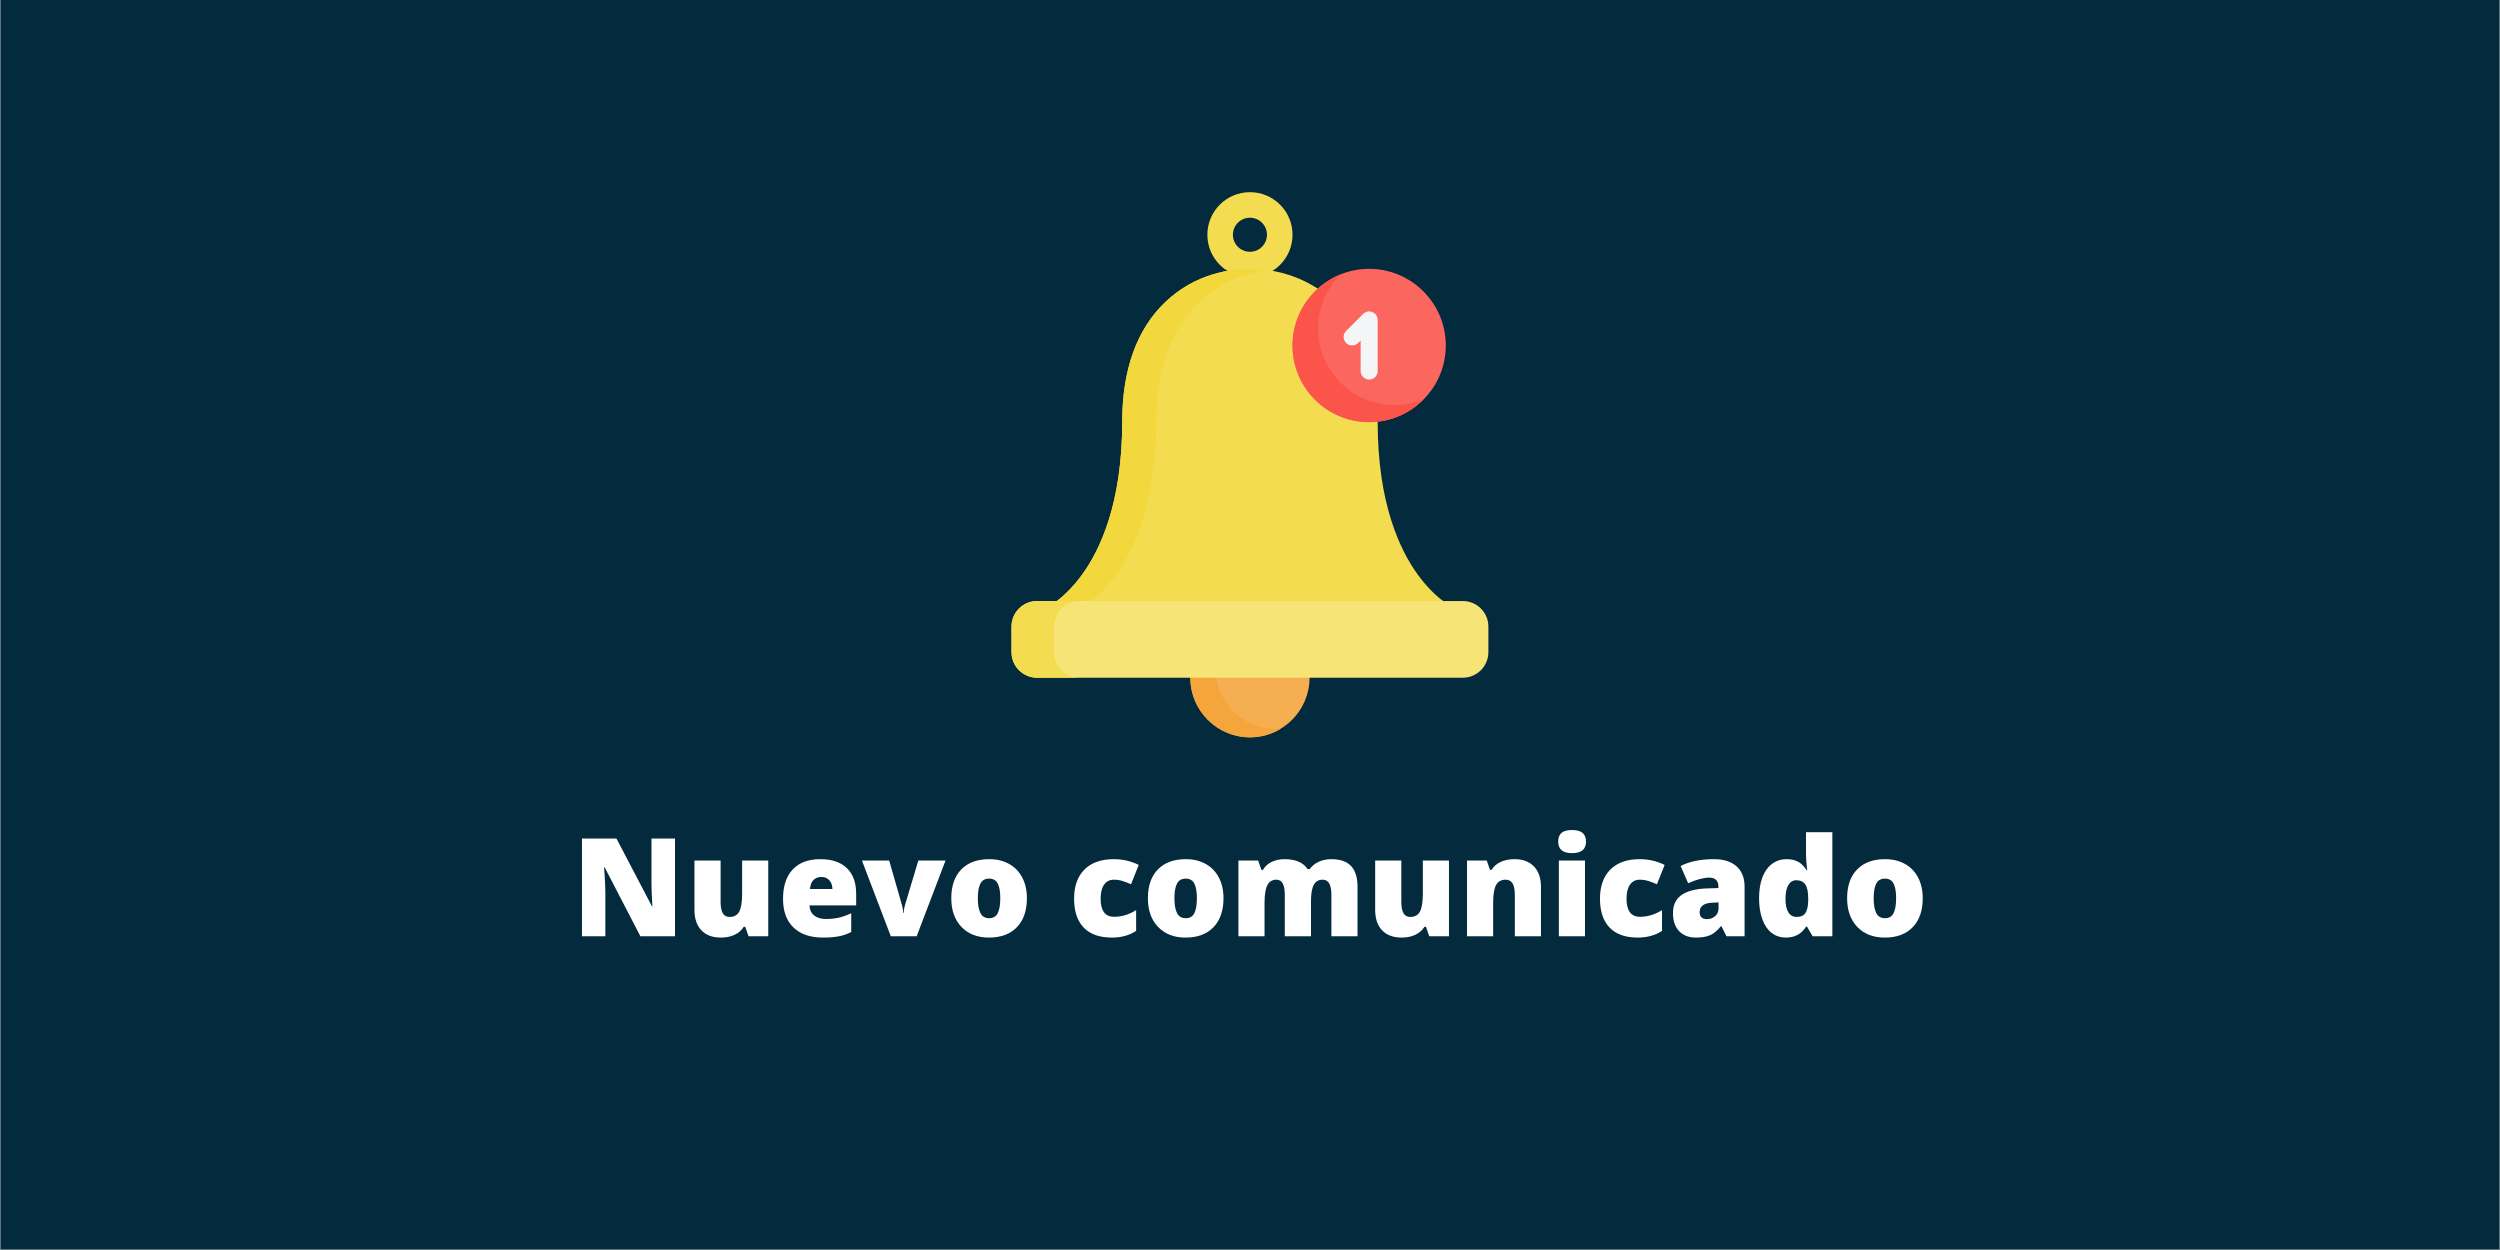 <svg xmlns="http://www.w3.org/2000/svg" width="5184" viewBox="0 0 5184 2592" height="2592" version="1.0"><rect x="0" y="0" width="5184" height="2592" fill="#808080" stroke="none"/><defs><clipPath id="a"><path d="M 2097.441 1246 L 3086.309 1246 L 3086.309 1406 L 2097.441 1406 Z M 2097.441 1246"/></clipPath><clipPath id="b"><path d="M 2097.441 1246 L 2239 1246 L 2239 1406 L 2097.441 1406 Z M 2097.441 1246"/></clipPath></defs><path fill="#FFF" d="M 1 0 L 5183 0 L 5183 2591 L 1 2591 Z M 1 0"/><path fill="#032A3D" d="M 1 0 L 5183 0 L 5183 2591 L 1 2591 Z M 1 0"/><path fill="#F5AF50" d="M 2591.875 1281.637 C 2523.719 1281.637 2468.266 1337.105 2468.266 1405.293 C 2468.266 1473.461 2523.719 1528.926 2591.875 1528.926 C 2660.035 1528.926 2715.488 1473.461 2715.488 1405.293 C 2715.488 1337.105 2660.035 1281.637 2591.875 1281.637 Z M 2591.875 1281.637"/><path fill="#F4A63D" d="M 2644.848 1511.258 C 2576.691 1511.258 2521.238 1455.801 2521.238 1387.613 C 2521.238 1343.066 2544.918 1303.953 2580.344 1282.195 C 2517.574 1288.027 2468.266 1340.996 2468.266 1405.293 C 2468.266 1473.461 2523.719 1528.926 2591.875 1528.926 C 2615.5 1528.926 2637.586 1522.254 2656.383 1510.695 C 2652.586 1511.051 2648.738 1511.258 2644.848 1511.258 Z M 2644.848 1511.258"/><path fill="#F4DC50" d="M 2503.586 486.789 C 2503.586 438.016 2543.117 398.473 2591.875 398.473 C 2640.637 398.473 2680.168 438.016 2680.168 486.789 C 2680.168 535.559 2640.637 575.105 2591.875 575.105 C 2543.117 575.105 2503.586 535.559 2503.586 486.789 Z M 2591.875 522.117 C 2611.375 522.117 2627.195 506.301 2627.195 486.789 C 2627.195 467.273 2611.375 451.457 2591.875 451.457 C 2572.367 451.457 2556.559 467.273 2556.559 486.789 C 2556.559 506.301 2572.367 522.117 2591.875 522.117 Z M 2591.875 522.117"/><path fill="#F4DC50" d="M 3022.32 1265.27 C 3021.91 1265.098 2980.664 1247.633 2939.945 1191.617 C 2901.988 1139.426 2856.75 1042.184 2856.75 875.383 C 2856.75 766.742 2826.691 682.965 2767.402 626.355 C 2704.602 566.395 2630.473 557.457 2591.875 557.457 C 2553.27 557.457 2479.152 566.395 2416.34 626.355 C 2357.059 682.965 2327 766.742 2327 875.383 C 2327 1042.184 2281.754 1139.426 2243.809 1191.617 C 2203.09 1247.633 2161.844 1265.098 2161.508 1265.238 C 2153.66 1268.375 2149.137 1276.656 2150.73 1284.977 C 2152.336 1293.289 2159.609 1299.297 2168.07 1299.297 L 3015.672 1299.297 C 3024.098 1299.297 3031.32 1293.324 3032.957 1285.055 C 3034.598 1276.785 3030.113 1268.484 3022.32 1265.27 Z M 3022.32 1265.27"/><path fill="#F2D83D" d="M 2221.367 1284.977 C 2219.762 1276.656 2224.289 1268.375 2232.145 1265.25 C 2232.469 1265.098 2273.727 1247.633 2314.445 1191.617 C 2352.395 1139.426 2397.629 1042.195 2397.629 875.383 C 2397.629 766.742 2427.688 682.965 2486.977 626.355 C 2533.902 581.551 2587.156 565.23 2627.195 559.84 C 2613.66 558.027 2601.629 557.457 2591.875 557.457 C 2553.27 557.457 2479.152 566.395 2416.34 626.355 C 2357.059 682.965 2327 766.742 2327 875.383 C 2327 1042.184 2281.754 1139.426 2243.809 1191.617 C 2203.09 1247.633 2161.844 1265.098 2161.508 1265.238 C 2153.66 1268.375 2149.137 1276.656 2150.73 1284.977 C 2152.336 1293.289 2159.609 1299.297 2168.07 1299.297 L 2238.711 1299.297 C 2230.238 1299.297 2222.973 1293.289 2221.367 1284.977 Z M 2221.367 1284.977"/><g clip-path="url(#a)"><path fill="#F6E477" d="M 3033.336 1246.309 L 2150.418 1246.309 C 2121.199 1246.309 2097.445 1270.078 2097.445 1299.297 L 2097.445 1352.305 C 2097.445 1381.512 2121.199 1405.293 2150.418 1405.293 L 3033.336 1405.293 C 3062.543 1405.293 3086.309 1381.512 3086.309 1352.305 L 3086.309 1299.297 C 3086.309 1270.078 3062.543 1246.309 3033.336 1246.309 Z M 3033.336 1246.309"/></g><g clip-path="url(#b)"><path fill="#F4DC50" d="M 2185.734 1352.305 L 2185.734 1299.297 C 2185.734 1270.078 2209.492 1246.309 2238.711 1246.309 L 2150.418 1246.309 C 2121.199 1246.309 2097.445 1270.078 2097.445 1299.297 L 2097.445 1352.305 C 2097.445 1381.512 2121.199 1405.293 2150.418 1405.293 L 2238.711 1405.293 C 2209.492 1405.293 2185.734 1381.512 2185.734 1352.305 Z M 2185.734 1352.305"/></g><path fill="#FB675F" d="M 2839.086 557.457 C 2751.465 557.457 2680.168 628.762 2680.168 716.41 C 2680.168 804.066 2751.465 875.383 2839.086 875.383 C 2926.723 875.383 2998.016 804.066 2998.016 716.41 C 2998.016 628.762 2926.723 557.457 2839.086 557.457 Z M 2839.086 557.457"/><path fill="#FA544B" d="M 2892.07 840.055 C 2804.438 840.055 2733.141 768.738 2733.141 681.078 C 2733.141 637.461 2750.805 597.895 2779.344 569.133 C 2721.242 592.805 2680.168 649.891 2680.168 716.41 C 2680.168 804.066 2751.465 875.383 2839.086 875.383 C 2883.105 875.383 2923.004 857.379 2951.812 828.355 C 2933.352 835.871 2913.195 840.055 2892.07 840.055 Z M 2892.07 840.055"/><path fill="#F4F5F7" d="M 2839.086 787.066 C 2829.344 787.066 2821.434 779.164 2821.434 769.395 L 2821.434 706.059 L 2816.258 711.234 C 2809.363 718.133 2798.184 718.133 2791.289 711.234 C 2784.391 704.332 2784.391 693.152 2791.289 686.254 L 2826.605 650.945 C 2831.66 645.891 2839.25 644.359 2845.855 647.098 C 2852.453 649.836 2856.75 656.285 2856.75 663.422 L 2856.75 769.395 C 2856.75 779.164 2848.84 787.066 2839.086 787.066 Z M 2839.086 787.066"/><g fill="#FFF"><g><g><path d="M 214.859 0 L 143.047 0 L 69.031 -142.781 L 67.781 -142.781 C 69.539 -120.32 70.422 -103.176 70.422 -91.344 L 70.422 0 L 21.906 0 L 21.906 -202.656 L 93.422 -202.656 L 167.172 -61.828 L 168 -61.828 C 166.707 -82.242 166.062 -98.645 166.062 -111.031 L 166.062 -202.656 L 214.859 -202.656 Z M 214.859 0" transform="translate(1184.84 1941.4)"/></g></g><g><g><path d="M 130.578 0 L 123.781 -19.547 L 120.594 -19.547 C 116.07 -12.336 109.766 -6.816 101.672 -2.984 C 93.586 0.848 84.094 2.766 73.188 2.766 C 55.906 2.766 42.457 -2.242 32.844 -12.266 C 23.238 -22.297 18.438 -36.457 18.438 -54.75 L 18.438 -157.062 L 72.641 -157.062 L 72.641 -71.25 C 72.641 -60.988 74.094 -53.223 77 -47.953 C 79.914 -42.691 84.695 -40.062 91.344 -40.062 C 100.676 -40.062 107.328 -43.734 111.297 -51.078 C 115.273 -58.422 117.266 -70.828 117.266 -88.297 L 117.266 -157.062 L 171.469 -157.062 L 171.469 0 Z M 130.578 0" transform="translate(1421.596 1941.4)"/></g></g><g><g><path d="M 94.531 2.766 C 68.383 2.766 48.078 -4.188 33.609 -18.094 C 19.148 -32 11.922 -51.797 11.922 -77.484 C 11.922 -104.004 18.617 -124.359 32.016 -138.547 C 45.422 -152.734 64.551 -159.828 89.406 -159.828 C 113.062 -159.828 131.332 -153.656 144.219 -141.312 C 157.113 -128.977 163.562 -111.211 163.562 -88.016 L 163.562 -63.906 L 66.672 -63.906 C 67.047 -55.125 70.258 -48.238 76.312 -43.25 C 82.363 -38.258 90.609 -35.766 101.047 -35.766 C 110.566 -35.766 119.32 -36.664 127.312 -38.469 C 135.312 -40.27 143.977 -43.344 153.312 -47.688 L 153.312 -8.734 C 144.812 -4.391 136.031 -1.391 126.969 0.266 C 117.914 1.93 107.102 2.766 94.531 2.766 Z M 91.344 -122.953 C 84.969 -122.953 79.629 -120.941 75.328 -116.922 C 71.035 -112.898 68.52 -106.594 67.781 -98 L 114.359 -98 C 114.172 -105.582 112.02 -111.633 107.906 -116.156 C 103.801 -120.688 98.281 -122.953 91.344 -122.953 Z M 91.344 -122.953" transform="translate(1611.777 1941.4)"/></g></g><g><g><path d="M 59.891 0 L 0 -157.062 L 56.562 -157.062 L 83.172 -64.188 C 83.266 -63.719 83.445 -62.926 83.719 -61.812 C 84 -60.707 84.273 -59.395 84.547 -57.875 C 84.828 -56.352 85.082 -54.734 85.312 -53.016 C 85.551 -51.305 85.672 -49.711 85.672 -48.234 L 86.641 -48.234 C 86.641 -53.047 87.469 -58.27 89.125 -63.906 L 117 -157.062 L 173.406 -157.062 L 113.531 0 Z M 59.891 0" transform="translate(1787.265 1941.4)"/></g></g><g><g><path d="M 168.703 -78.875 C 168.703 -53.188 161.789 -33.156 147.969 -18.781 C 134.156 -4.414 114.82 2.766 89.969 2.766 C 66.125 2.766 47.156 -4.578 33.062 -19.266 C 18.969 -33.961 11.922 -53.832 11.922 -78.875 C 11.922 -104.469 18.828 -124.359 32.641 -138.547 C 46.461 -152.734 65.848 -159.828 90.797 -159.828 C 106.223 -159.828 119.852 -156.547 131.688 -149.984 C 143.52 -143.422 152.645 -134.016 159.062 -121.766 C 165.488 -109.523 168.703 -95.227 168.703 -78.875 Z M 66.953 -78.875 C 66.953 -65.383 68.754 -55.102 72.359 -48.031 C 75.961 -40.957 82.016 -37.422 90.516 -37.422 C 98.922 -37.422 104.859 -40.957 108.328 -48.031 C 111.797 -55.102 113.531 -65.383 113.531 -78.875 C 113.531 -92.27 111.773 -102.383 108.266 -109.219 C 104.754 -116.062 98.742 -119.484 90.234 -119.484 C 81.922 -119.484 75.961 -116.086 72.359 -109.297 C 68.754 -102.504 66.953 -92.363 66.953 -78.875 Z M 66.953 -78.875" transform="translate(1960.673 1941.4)"/></g></g><g><g><path d="M 90.234 2.766 C 64.547 2.766 45.07 -4.16 31.812 -18.016 C 18.551 -31.879 11.922 -51.797 11.922 -77.766 C 11.922 -103.828 19.082 -124.02 33.406 -138.344 C 47.727 -152.664 68.102 -159.828 94.531 -159.828 C 112.738 -159.828 129.883 -155.852 145.969 -147.906 L 130.031 -107.844 C 123.469 -110.707 117.41 -112.992 111.859 -114.703 C 106.316 -116.41 100.539 -117.266 94.531 -117.266 C 85.758 -117.266 78.969 -113.844 74.156 -107 C 69.352 -100.164 66.953 -90.516 66.953 -78.047 C 66.953 -52.91 76.238 -40.344 94.812 -40.344 C 110.707 -40.344 125.957 -44.961 140.562 -54.203 L 140.562 -11.094 C 126.602 -1.852 109.828 2.766 90.234 2.766 Z M 90.234 2.766" transform="translate(2215.31 1941.4)"/></g></g><g><g><path d="M 168.703 -78.875 C 168.703 -53.188 161.789 -33.156 147.969 -18.781 C 134.156 -4.414 114.82 2.766 89.969 2.766 C 66.125 2.766 47.156 -4.578 33.062 -19.266 C 18.969 -33.961 11.922 -53.832 11.922 -78.875 C 11.922 -104.469 18.828 -124.359 32.641 -138.547 C 46.461 -152.734 65.848 -159.828 90.797 -159.828 C 106.223 -159.828 119.852 -156.547 131.688 -149.984 C 143.52 -143.422 152.645 -134.016 159.062 -121.766 C 165.488 -109.523 168.703 -95.227 168.703 -78.875 Z M 66.953 -78.875 C 66.953 -65.383 68.754 -55.102 72.359 -48.031 C 75.961 -40.957 82.016 -37.422 90.516 -37.422 C 98.922 -37.422 104.859 -40.957 108.328 -48.031 C 111.797 -55.102 113.531 -65.383 113.531 -78.875 C 113.531 -92.27 111.773 -102.383 108.266 -109.219 C 104.754 -116.062 98.742 -119.484 90.234 -119.484 C 81.922 -119.484 75.961 -116.086 72.359 -109.297 C 68.754 -102.504 66.953 -92.363 66.953 -78.875 Z M 66.953 -78.875" transform="translate(2368.343 1941.4)"/></g></g><g><g><path d="M 211.531 0 L 211.531 -85.391 C 211.531 -96.016 210.07 -103.984 207.156 -109.297 C 204.25 -114.609 199.656 -117.266 193.375 -117.266 C 185.051 -117.266 178.945 -113.707 175.062 -106.594 C 171.188 -99.477 169.25 -88.344 169.25 -73.188 L 169.25 0 L 114.922 0 L 114.922 -85.391 C 114.922 -96.016 113.531 -103.984 110.75 -109.297 C 107.977 -114.609 103.5 -117.266 97.312 -117.266 C 88.812 -117.266 82.617 -113.473 78.734 -105.891 C 74.848 -98.316 72.906 -85.938 72.906 -68.75 L 72.906 0 L 18.719 0 L 18.719 -157.062 L 59.609 -157.062 L 66.391 -137.641 L 69.594 -137.641 C 73.75 -144.848 79.773 -150.348 87.672 -154.141 C 95.578 -157.93 104.566 -159.828 114.641 -159.828 C 137.273 -159.828 153.172 -152.941 162.328 -139.172 L 166.625 -139.172 C 171.051 -145.641 177.219 -150.695 185.125 -154.344 C 193.031 -158 201.738 -159.828 211.25 -159.828 C 229.82 -159.828 243.547 -155.066 252.422 -145.547 C 261.297 -136.023 265.734 -121.562 265.734 -102.156 L 265.734 0 Z M 211.531 0" transform="translate(2549.237 1941.4)"/></g></g><g><g><path d="M 130.578 0 L 123.781 -19.547 L 120.594 -19.547 C 116.07 -12.336 109.766 -6.816 101.672 -2.984 C 93.586 0.848 84.094 2.766 73.188 2.766 C 55.906 2.766 42.457 -2.242 32.844 -12.266 C 23.238 -22.297 18.438 -36.457 18.438 -54.75 L 18.438 -157.062 L 72.641 -157.062 L 72.641 -71.25 C 72.641 -60.988 74.094 -53.223 77 -47.953 C 79.914 -42.691 84.695 -40.062 91.344 -40.062 C 100.676 -40.062 107.328 -43.734 111.297 -51.078 C 115.273 -58.422 117.266 -70.828 117.266 -88.297 L 117.266 -157.062 L 171.469 -157.062 L 171.469 0 Z M 130.578 0" transform="translate(2833.122 1941.4)"/></g></g><g><g><path d="M 117.828 0 L 117.828 -85.672 C 117.828 -96.109 116.32 -103.984 113.312 -109.297 C 110.312 -114.609 105.484 -117.266 98.828 -117.266 C 89.68 -117.266 83.07 -113.613 79 -106.312 C 74.938 -99.02 72.906 -86.5 72.906 -68.75 L 72.906 0 L 18.719 0 L 18.719 -157.062 L 59.609 -157.062 L 66.391 -137.641 L 69.594 -137.641 C 74.207 -145.035 80.602 -150.582 88.781 -154.281 C 96.957 -157.977 106.363 -159.828 117 -159.828 C 134.363 -159.828 147.875 -154.789 157.531 -144.719 C 167.195 -134.645 172.031 -120.457 172.031 -102.156 L 172.031 0 Z M 117.828 0" transform="translate(3023.303 1941.4)"/></g></g><g><g><path d="M 73.188 0 L 18.984 0 L 18.984 -157.062 L 73.188 -157.062 Z M 17.609 -196.141 C 17.609 -204.273 19.867 -210.328 24.391 -214.297 C 28.922 -218.273 36.223 -220.266 46.297 -220.266 C 56.367 -220.266 63.711 -218.227 68.328 -214.156 C 72.953 -210.094 75.266 -204.086 75.266 -196.141 C 75.266 -180.242 65.609 -172.297 46.297 -172.297 C 27.172 -172.297 17.609 -180.242 17.609 -196.141 Z M 17.609 -196.141" transform="translate(3213.484 1941.4)"/></g></g><g><g><path d="M 90.234 2.766 C 64.547 2.766 45.07 -4.16 31.812 -18.016 C 18.551 -31.879 11.922 -51.797 11.922 -77.766 C 11.922 -103.828 19.082 -124.02 33.406 -138.344 C 47.727 -152.664 68.102 -159.828 94.531 -159.828 C 112.738 -159.828 129.883 -155.852 145.969 -147.906 L 130.031 -107.844 C 123.469 -110.707 117.41 -112.992 111.859 -114.703 C 106.316 -116.41 100.539 -117.266 94.531 -117.266 C 85.758 -117.266 78.969 -113.844 74.156 -107 C 69.352 -100.164 66.953 -90.516 66.953 -78.047 C 66.953 -52.91 76.238 -40.344 94.812 -40.344 C 110.707 -40.344 125.957 -44.961 140.562 -54.203 L 140.562 -11.094 C 126.602 -1.852 109.828 2.766 90.234 2.766 Z M 90.234 2.766" transform="translate(3305.802 1941.4)"/></g></g><g><g><path d="M 121.156 0 L 110.75 -20.797 L 109.641 -20.797 C 102.348 -11.734 94.91 -5.539 87.328 -2.219 C 79.754 1.102 69.957 2.766 57.938 2.766 C 43.156 2.766 31.508 -1.664 23 -10.531 C 14.5 -19.406 10.25 -31.883 10.25 -47.969 C 10.25 -64.688 16.07 -77.133 27.719 -85.312 C 39.363 -93.5 56.227 -98.098 78.312 -99.109 L 104.516 -99.938 L 104.516 -102.156 C 104.516 -115.094 98.141 -121.562 85.391 -121.562 C 73.93 -121.562 59.375 -117.68 41.719 -109.922 L 26.062 -145.688 C 44.352 -155.113 67.457 -159.828 95.375 -159.828 C 115.52 -159.828 131.113 -154.836 142.156 -144.859 C 153.195 -134.879 158.719 -120.926 158.719 -103 L 158.719 0 Z M 80.953 -35.484 C 87.516 -35.484 93.129 -37.562 97.797 -41.719 C 102.461 -45.883 104.797 -51.289 104.797 -57.938 L 104.797 -70.141 L 92.312 -69.594 C 74.477 -68.938 65.562 -62.375 65.562 -49.906 C 65.562 -40.289 70.691 -35.484 80.953 -35.484 Z M 80.953 -35.484" transform="translate(3458.834 1941.4)"/></g></g><g><g><path d="M 67.5 2.766 C 56.32 2.766 46.551 -0.422 38.188 -6.797 C 29.82 -13.172 23.352 -22.547 18.781 -34.922 C 14.207 -47.305 11.922 -61.77 11.922 -78.312 C 11.922 -103.82 17.047 -123.785 27.297 -138.203 C 37.555 -152.617 51.656 -159.828 69.594 -159.828 C 78.363 -159.828 86.051 -158.07 92.656 -154.562 C 99.27 -151.051 105.301 -145.133 110.75 -136.812 L 111.859 -136.812 C 110.109 -149.102 109.234 -161.395 109.234 -173.688 L 109.234 -215.688 L 163.844 -215.688 L 163.844 0 L 122.953 0 L 111.312 -19.828 L 109.234 -19.828 C 99.898 -4.766 85.988 2.766 67.5 2.766 Z M 89.688 -40.062 C 98.375 -40.062 104.492 -42.785 108.047 -48.234 C 111.609 -53.691 113.531 -62.102 113.812 -73.469 L 113.812 -77.766 C 113.812 -91.629 111.82 -101.492 107.844 -107.359 C 103.875 -113.223 97.633 -116.156 89.125 -116.156 C 82.008 -116.156 76.488 -112.805 72.562 -106.109 C 68.633 -99.41 66.672 -89.867 66.672 -77.484 C 66.672 -65.285 68.656 -56 72.625 -49.625 C 76.602 -43.25 82.289 -40.062 89.688 -40.062 Z M 89.688 -40.062" transform="translate(3635.708 1941.4)"/></g></g><g><g><path d="M 168.703 -78.875 C 168.703 -53.188 161.789 -33.156 147.969 -18.781 C 134.156 -4.414 114.82 2.766 89.969 2.766 C 66.125 2.766 47.156 -4.578 33.062 -19.266 C 18.969 -33.961 11.922 -53.832 11.922 -78.875 C 11.922 -104.469 18.828 -124.359 32.641 -138.547 C 46.461 -152.734 65.848 -159.828 90.797 -159.828 C 106.223 -159.828 119.852 -156.547 131.688 -149.984 C 143.52 -143.422 152.645 -134.016 159.062 -121.766 C 165.488 -109.523 168.703 -95.227 168.703 -78.875 Z M 66.953 -78.875 C 66.953 -65.383 68.754 -55.102 72.359 -48.031 C 75.961 -40.957 82.016 -37.422 90.516 -37.422 C 98.922 -37.422 104.859 -40.957 108.328 -48.031 C 111.797 -55.102 113.531 -65.383 113.531 -78.875 C 113.531 -92.27 111.773 -102.383 108.266 -109.219 C 104.754 -116.062 98.742 -119.484 90.234 -119.484 C 81.922 -119.484 75.961 -116.086 72.359 -109.297 C 68.754 -102.504 66.953 -92.363 66.953 -78.875 Z M 66.953 -78.875" transform="translate(3818.266 1941.4)"/></g></g></g></svg>